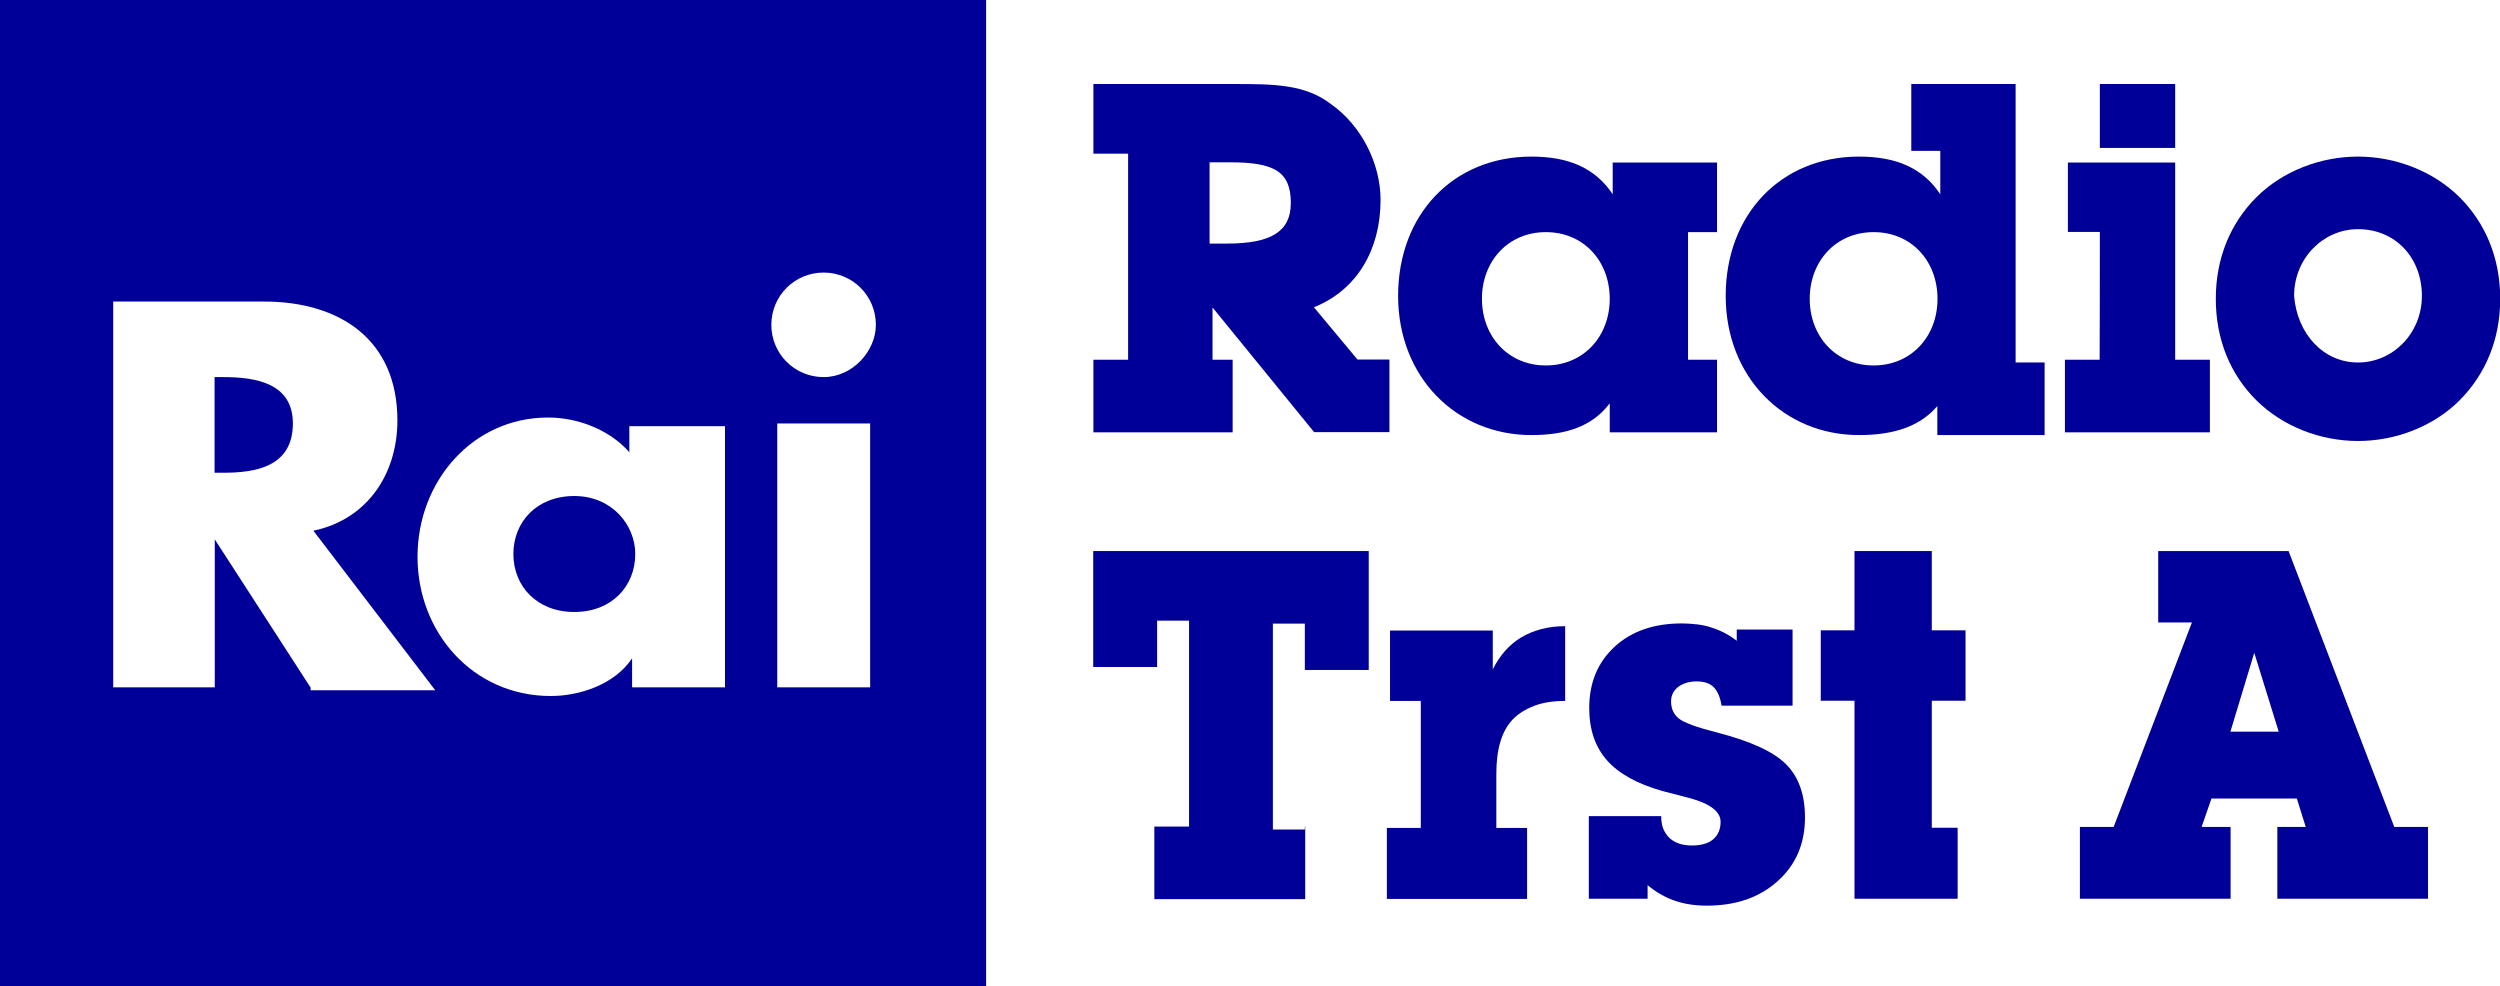 <svg enable-background="new 0 0 1267.6 500" space="preserve" version="1.1" viewBox="0 0 1267.6 500" xmlns="http://www.w3.org/2000/svg">
 <link rel="stylesheet" type="text/css"/>
 <link rel="stylesheet" type="text/css"/>
 <style lang="en" type="text/css"/>
 <style lang="en" type="text/css"/>
 <path d="m0 0v500h500v-500h-500zm417.6 138.2c14.7 0 26.5 11.8 26.5 26.5 0 13.2-11.7 26.5-26.5 26.5-14.7 0-26.5-11.8-26.5-26.5s11.8-26.5 26.5-26.5zm-360.2 14.701h76.5c38.2 0 67.6 19.099 67.6 60.299 0 26.5-14.7 50-42.6 55.9l61.799 80.9h-63.199v-1.5h-0.1l-48.5-75v75h-51.5v-195.6zm51.4 38.299v48.5h4.398c16.2 0 35.301-2.9 35.301-25 0-20.6-19.101-23.5-35.301-23.5h-4.398zm169.1 20.5c14.7 0 30.899 5.902 41.199 17.602v-13.201h48.5v132.4h-47.1v-14.699c-8.8 13.2-26.499 19.1-41.199 19.1-39.7 0-67.602-32.4-67.602-70.6s27.901-70.602 66.201-70.602zm116.2 3h47.1v133.8h-47.1v-133.8zm-102.9 36.801c-19.1 0-30.898 13.2-30.898 29.4s11.798 29.4 30.898 29.4 30.9-13.2 30.9-29.4c0-14.7-11.8-29.4-30.9-29.4z" fill="#009"/>
 <g fill="#009">
  <path d="m625 182.4v36.8h-70.6v-36.8h17.6v-104.5h-17.6v-35.3h70.6c20.6 0 36.8 0 50 10.3 14.7 10.3 25 29.4 25 48.5 0 25-11.8 45.6-33.8 54.4l22.1 26.5h16.2v36.8h-38.2l-51.5-63.2v26.5h10.2zm-2.9-58.9c22.1 0 32.4-5.9 32.4-20.6 0-16.2-8.8-20.6-30.9-20.6h-10.3v41.2z"/>
  <path d="m776.5 220.6c-38.2 0-67.6-29.4-67.6-70.6s27.9-70.6 67.6-70.6c19.1 0 32.4 5.9 41.2 19.1v-16.1h52.9v35.3h-14.7v64.7h14.7v36.8h-54.4v-14.7c-8.8 11.7-22.1 16.1-39.7 16.1zm7.3-35.3c19.1 0 32.4-14.7 32.4-33.8s-13.2-33.8-32.4-33.8c-19.1 0-32.4 14.7-32.4 33.8s13.3 33.8 32.4 33.8z"/>
  <path d="m942.6 220.6c-38.2 0-67.6-29.4-67.6-70.6s27.9-70.6 67.6-70.6c19.1 0 32.4 5.9 41.2 19.1v-22h-14.7v-33.9h52.9v141.2h14.7v36.8h-54.4v-14.7c-8.8 10.3-22 14.7-39.7 14.7zm7.4-35.3c19.1 0 32.4-14.7 32.4-33.8s-13.2-33.8-32.4-33.8c-19.1 0-32.4 14.7-32.4 33.8s13.3 33.8 32.4 33.8z"/>
  <path d="m1064.7 117.6h-16.2v-35.2h54.4v100h17.6v36.8h-73.5v-36.8h17.6c0.1 0 0.1-64.8 0.1-64.8zm0-75h38.2v32.4h-38.2z"/>
  <path d="m1144.1 100c13.2-13.2 32.4-20.6 51.5-20.6s38.2 7.4 51.5 20.6c13.2 13.2 20.6 30.9 20.6 51.5s-7.4 38.2-20.6 51.5c-13.2 13.2-32.4 20.6-51.5 20.6s-38.2-7.4-51.5-20.6-20.6-30.9-20.6-51.5 7.4-38.3 20.6-51.5zm51.5 83.8c17.6 0 32.4-14.7 32.4-33.8s-13.2-33.8-32.4-33.8c-17.6 0-32.4 14.7-32.4 33.8 1.5 19.1 14.7 33.8 32.4 33.8z"/>
 </g>
 <g fill="#009">
  <path d="m661.8 419.1v36.8h-76.5v-36.8h17.6v-104.4h-16.2v23.5h-32.4v-58.8h139.7v60.3h-32.4v-23.5h-16.2v104.4h16.2v-1.5z"/>
  <path d="m720.4 419.8v-64.4h-15.6v-35.7h52.1v19.7c3.6-7.2 8.4-12.6 14.4-16.2 3-1.8 6.4-3.2 10.1-4.2 3.8-1 7.8-1.5 12.2-1.5v37.9c-6.1 0-11.3 0.8-15.7 2.5s-8.2 4-11.1 7.1c-5.4 5.8-8.1 14.9-8.1 27.4v27.4h15.6v36h-71.1v-36z"/>
  <path d="m805.6 413.8h36.7c0 2.4 0.3 4.5 1 6.3s1.8 3.4 3.2 4.8c2.7 2.5 6.5 3.8 11.4 3.8 4.6 0 8.2-1 10.7-3.1s3.8-5 3.8-8.9c0-5.6-6.1-9.8-18.2-12.7l-11.2-2.9c-12.8-3.6-22.2-8.8-28.2-15.6s-9-15.6-9-26.5c0-12.8 4.3-23.2 12.9-31.1s20-11.8 34-11.8c2.7 0 5.4 0.2 7.9 0.5s4.9 0.8 7.2 1.6c4.5 1.4 8.8 3.6 12.8 6.7v-5.7h28.3v38.6h-36c-0.7-4.4-2.1-7.5-4-9.4s-4.8-2.9-8.6-2.9c-3.9 0-7 1-9.4 2.8-2.4 1.9-3.6 4.3-3.6 7.3 0 3.7 1.3 6.6 3.9 8.7s9.1 4.5 19.4 7.1c17 4.4 28.6 9.7 35 16.1s9.6 15.4 9.6 27c0 13.2-4.6 24-13.9 32.3-9.2 8.3-21.2 12.4-35.9 12.4-5.9 0-11.3-0.8-16.2-2.5s-9.5-4.3-13.8-7.9v6.9h-29.8z"/>
  <path d="m940.3 455.7v-100.4h-17.1v-35.7h17.1v-40.2h39.2v40.2h17.1v35.7h-17.1v64.4h13.1v36z"/>
  <path d="m1121.3 404.9-5 14.4h14.7v36.4h-76.4v-36.4h17.1l39.7-103.7h-17.1v-36.2h66.1l53.6 139.9h17.1v36.4h-76.4v-36.4h14.4l-4.5-14.4zm34.1-33.9-12.4-40-12.1 40z"/>
 </g>
</svg>
